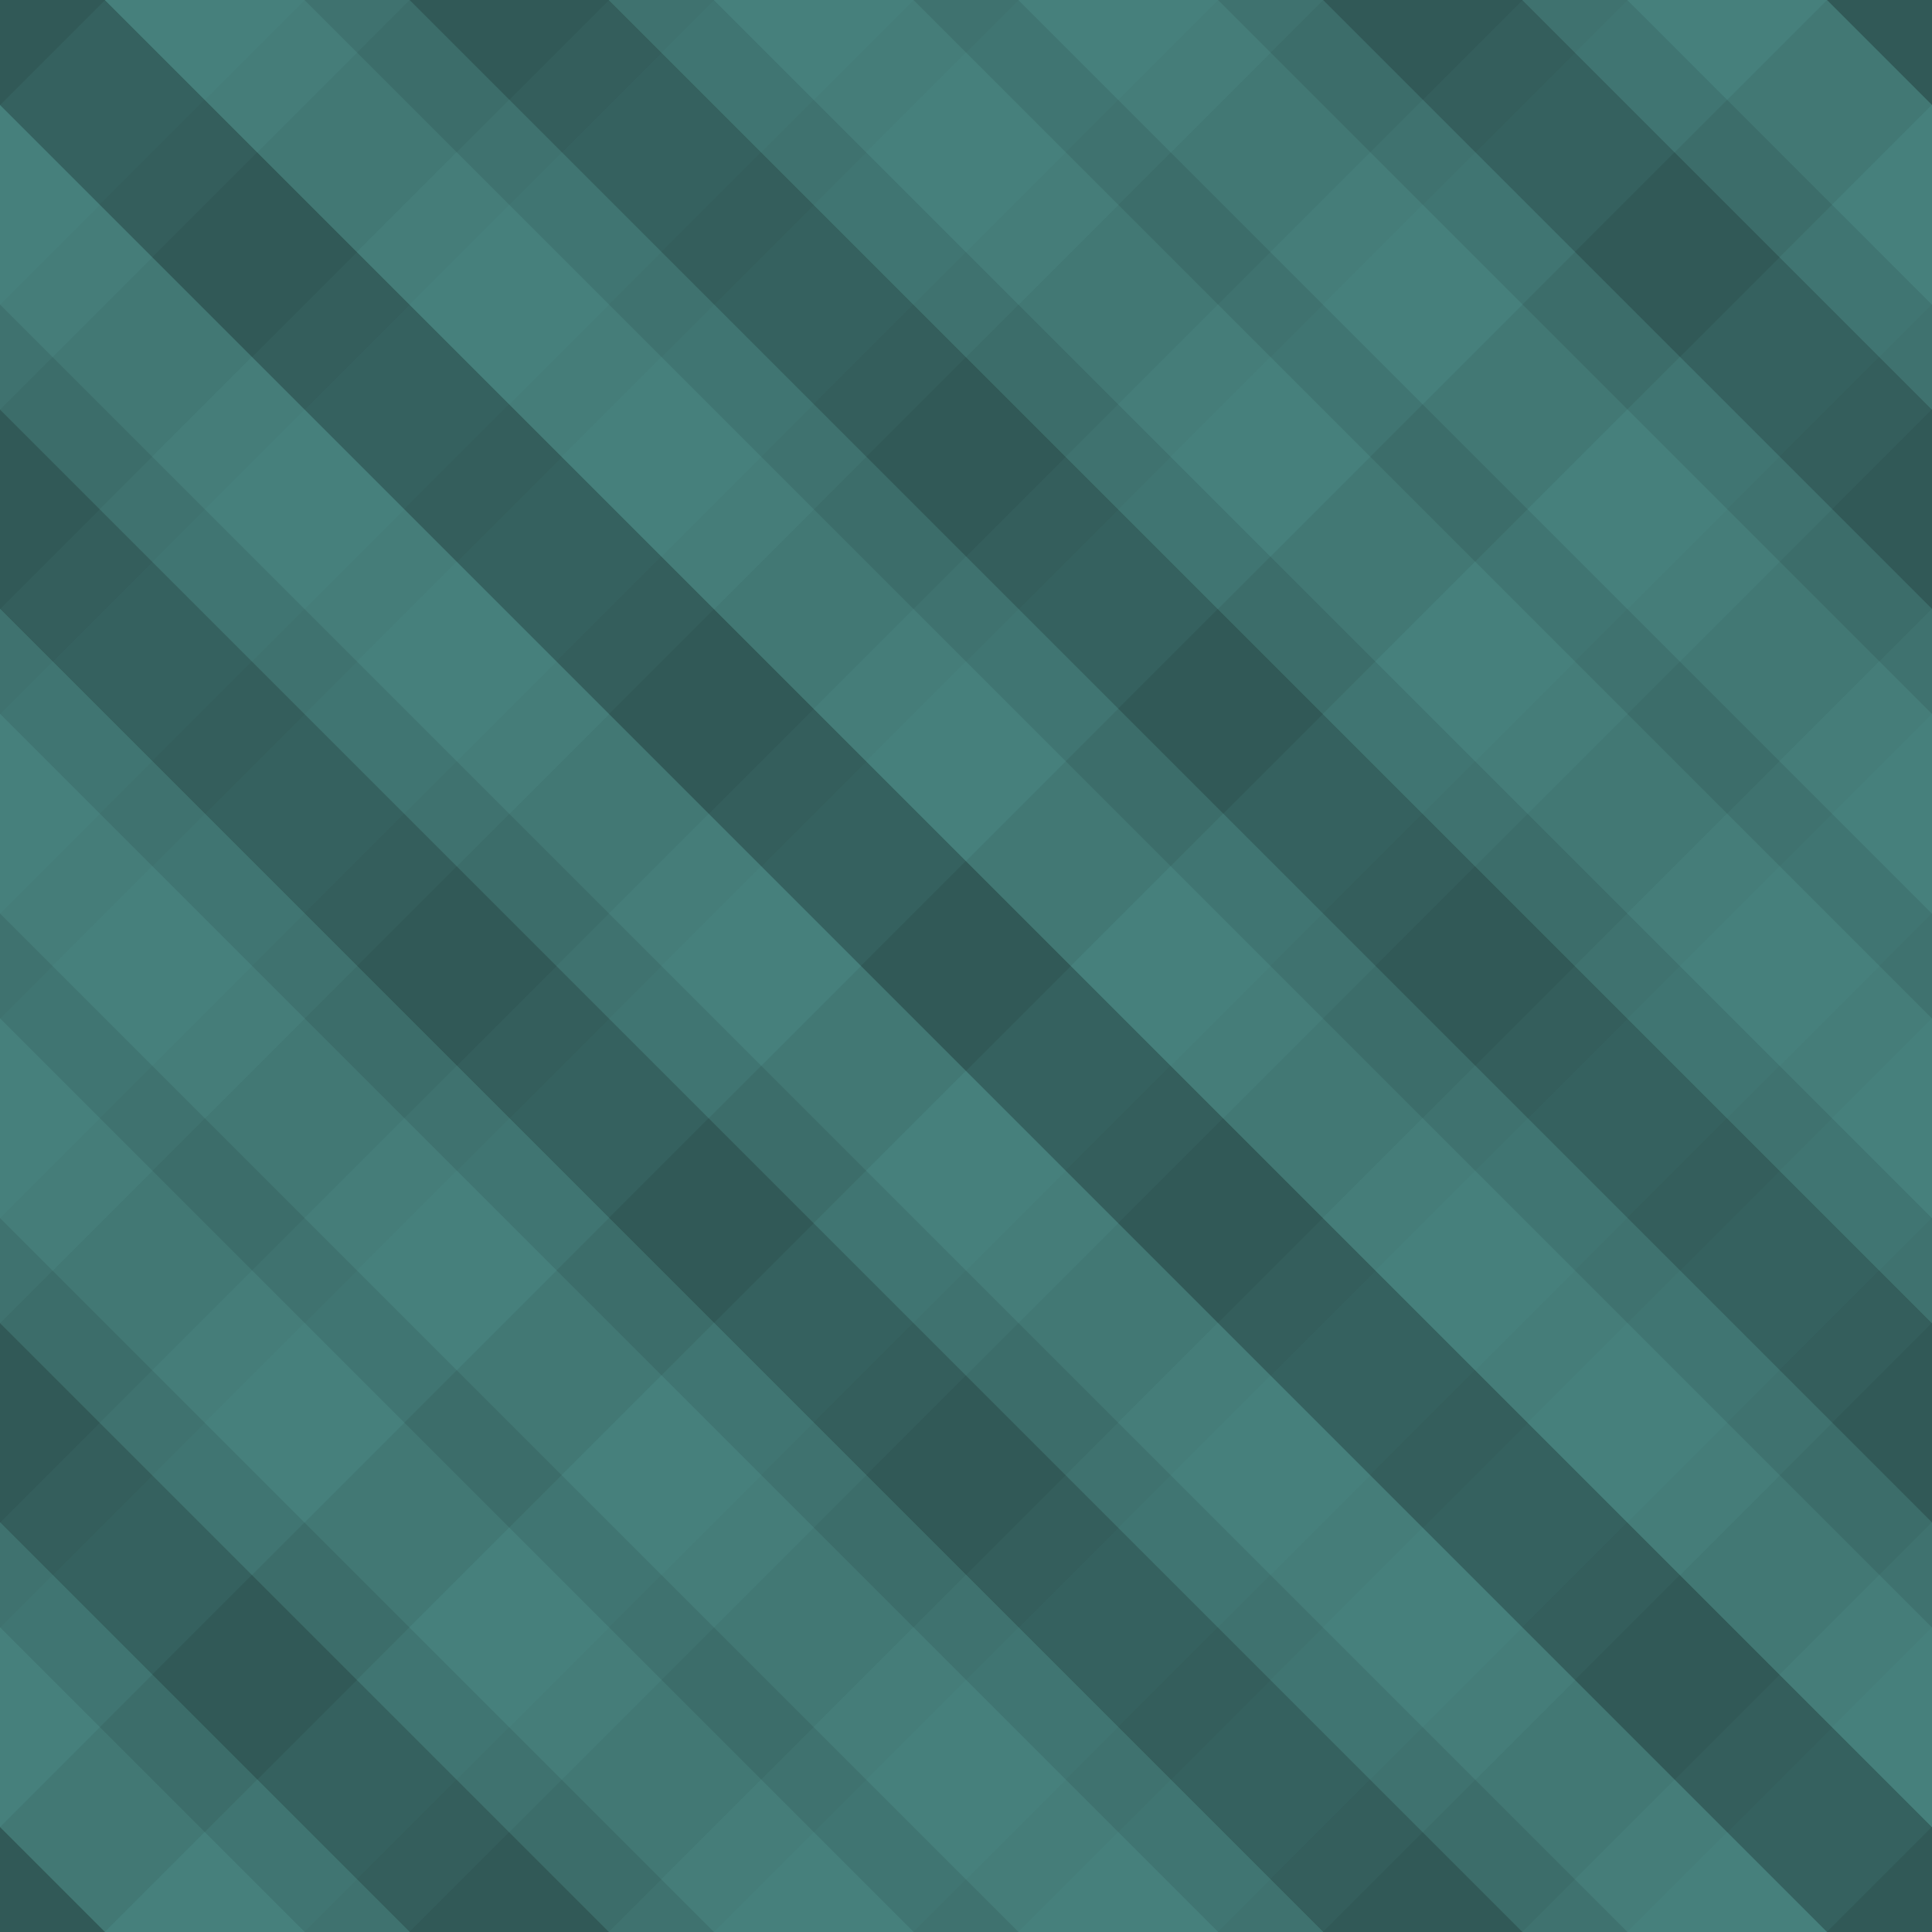 <?xml version="1.0" encoding="UTF-8"?> <svg xmlns="http://www.w3.org/2000/svg" xmlns:xlink="http://www.w3.org/1999/xlink" viewBox="0 0 500 500"><defs><style>.cls-1{fill:#46807c;}.cls-2{fill:#3f726f;}.cls-3{fill:#315957;}.cls-4{opacity:0.2;}</style><symbol id="Square_For_Export" data-name="Square For Export" viewBox="0 0 500 500"><rect class="cls-1" width="500" height="500"></rect><polygon class="cls-1" points="472.83 500 0 27.17 0 78.8 421.2 500 472.83 500"></polygon><polygon class="cls-2" points="421.2 500 0 78.8 0 105.98 394.02 500 421.2 500"></polygon><polygon class="cls-3" points="394.02 500 0 105.98 0 157.61 342.39 500 394.02 500"></polygon><polygon class="cls-2" points="342.39 500 0 157.61 0 184.78 315.22 500 342.39 500"></polygon><polygon class="cls-1" points="315.22 500 0 184.78 0 236.41 263.59 500 315.22 500"></polygon><polygon class="cls-2" points="263.59 500 0 236.41 0 263.59 236.41 500 263.59 500"></polygon><polygon class="cls-1" points="236.41 500 0 263.59 0 315.22 184.78 500 236.41 500"></polygon><polygon class="cls-2" points="184.78 500 0 315.22 0 342.39 157.61 500 184.78 500"></polygon><polygon class="cls-3" points="157.61 500 0 342.39 0 394.02 105.98 500 157.61 500"></polygon><polygon class="cls-2" points="105.98 500 0 394.02 0 421.19 78.81 500 105.98 500"></polygon><polygon class="cls-1" points="78.81 500 0 421.19 0 472.83 27.17 500 78.81 500"></polygon><polygon class="cls-3" points="27.17 500 0 472.83 0 500 0 500 27.17 500"></polygon><polygon class="cls-3" points="27.17 0 0 0 0 27.17 472.83 500 500 500 500 472.83 27.17 0"></polygon><polygon class="cls-1" points="500 472.83 27.17 0 78.8 0 500 421.2 500 472.83"></polygon><polygon class="cls-2" points="500 421.2 78.8 0 105.98 0 500 394.02 500 421.2"></polygon><polygon class="cls-3" points="500 394.02 105.98 0 157.61 0 500 342.39 500 394.02"></polygon><polygon class="cls-2" points="500 342.39 157.61 0 184.78 0 500 315.22 500 342.39"></polygon><polygon class="cls-1" points="500 315.22 184.78 0 236.41 0 500 263.59 500 315.22"></polygon><polygon class="cls-2" points="500 263.59 236.41 0 263.59 0 500 236.41 500 263.59"></polygon><polygon class="cls-1" points="500 236.41 263.59 0 315.22 0 500 184.78 500 236.41"></polygon><polygon class="cls-2" points="500 184.78 315.22 0 342.39 0 500 157.61 500 184.78"></polygon><polygon class="cls-3" points="500 157.61 342.39 0 394.02 0 500 105.98 500 157.61"></polygon><polygon class="cls-2" points="500 105.98 394.02 0 421.19 0 500 78.81 500 105.98"></polygon><polygon class="cls-1" points="500 78.81 421.2 0 472.83 0 500 27.17 500 78.81"></polygon><polygon class="cls-3" points="500 27.17 472.83 0 500 0 500 0 500 27.17"></polygon><g class="cls-4"><polygon class="cls-1" points="0 472.83 472.83 0 421.2 0 0 421.2 0 472.83"></polygon><polygon class="cls-2" points="0 421.2 421.2 0 394.02 0 0 394.02 0 421.2"></polygon><polygon class="cls-3" points="0 394.02 394.02 0 342.39 0 0 342.39 0 394.02"></polygon><polygon class="cls-2" points="0 342.39 342.39 0 315.22 0 0 315.22 0 342.39"></polygon><polygon class="cls-1" points="0 315.22 315.22 0 263.59 0 0 263.59 0 315.22"></polygon><polygon class="cls-2" points="0 263.59 263.59 0 236.41 0 0 236.41 0 263.59"></polygon><polygon class="cls-1" points="0 236.41 236.41 0 184.78 0 0 184.78 0 236.41"></polygon><polygon class="cls-2" points="0 184.78 184.78 0 157.61 0 0 157.61 0 184.78"></polygon><polygon class="cls-3" points="0 157.61 157.61 0 105.98 0 0 105.98 0 157.61"></polygon><polygon class="cls-2" points="0 105.98 105.98 0 78.81 0 0 78.81 0 105.98"></polygon><polygon class="cls-1" points="0 78.81 78.81 0 27.17 0 0 27.17 0 78.81"></polygon><polygon class="cls-3" points="0 27.17 27.17 0 0 0 0 0 0 27.17"></polygon><polygon class="cls-3" points="500 27.17 500 0 472.83 0 0 472.83 0 500 27.17 500 500 27.17"></polygon><polygon class="cls-1" points="27.17 500 500 27.17 500 78.8 78.8 500 27.17 500"></polygon><polygon class="cls-2" points="78.8 500 500 78.8 500 105.98 105.98 500 78.8 500"></polygon><polygon class="cls-3" points="105.98 500 500 105.98 500 157.61 157.61 500 105.98 500"></polygon><polygon class="cls-2" points="157.61 500 500 157.61 500 184.78 184.78 500 157.61 500"></polygon><polygon class="cls-1" points="184.78 500 500 184.78 500 236.41 236.41 500 184.78 500"></polygon><polygon class="cls-2" points="236.41 500 500 236.41 500 263.59 263.59 500 236.41 500"></polygon><polygon class="cls-1" points="263.59 500 500 263.59 500 315.22 315.22 500 263.59 500"></polygon><polygon class="cls-2" points="315.22 500 500 315.22 500 342.39 342.39 500 315.22 500"></polygon><polygon class="cls-3" points="342.39 500 500 342.39 500 394.02 394.02 500 342.39 500"></polygon><polygon class="cls-2" points="394.02 500 500 394.02 500 421.19 421.19 500 394.02 500"></polygon><polygon class="cls-1" points="421.19 500 500 421.2 500 472.83 472.83 500 421.19 500"></polygon><polygon class="cls-3" points="472.83 500 500 472.83 500 500 500 500 472.83 500"></polygon></g></symbol></defs><g id="Layer_2" data-name="Layer 2"><g id="Layer_1-2" data-name="Layer 1"><use width="500" height="500" xlink:href="#Square_For_Export"></use></g></g></svg> 